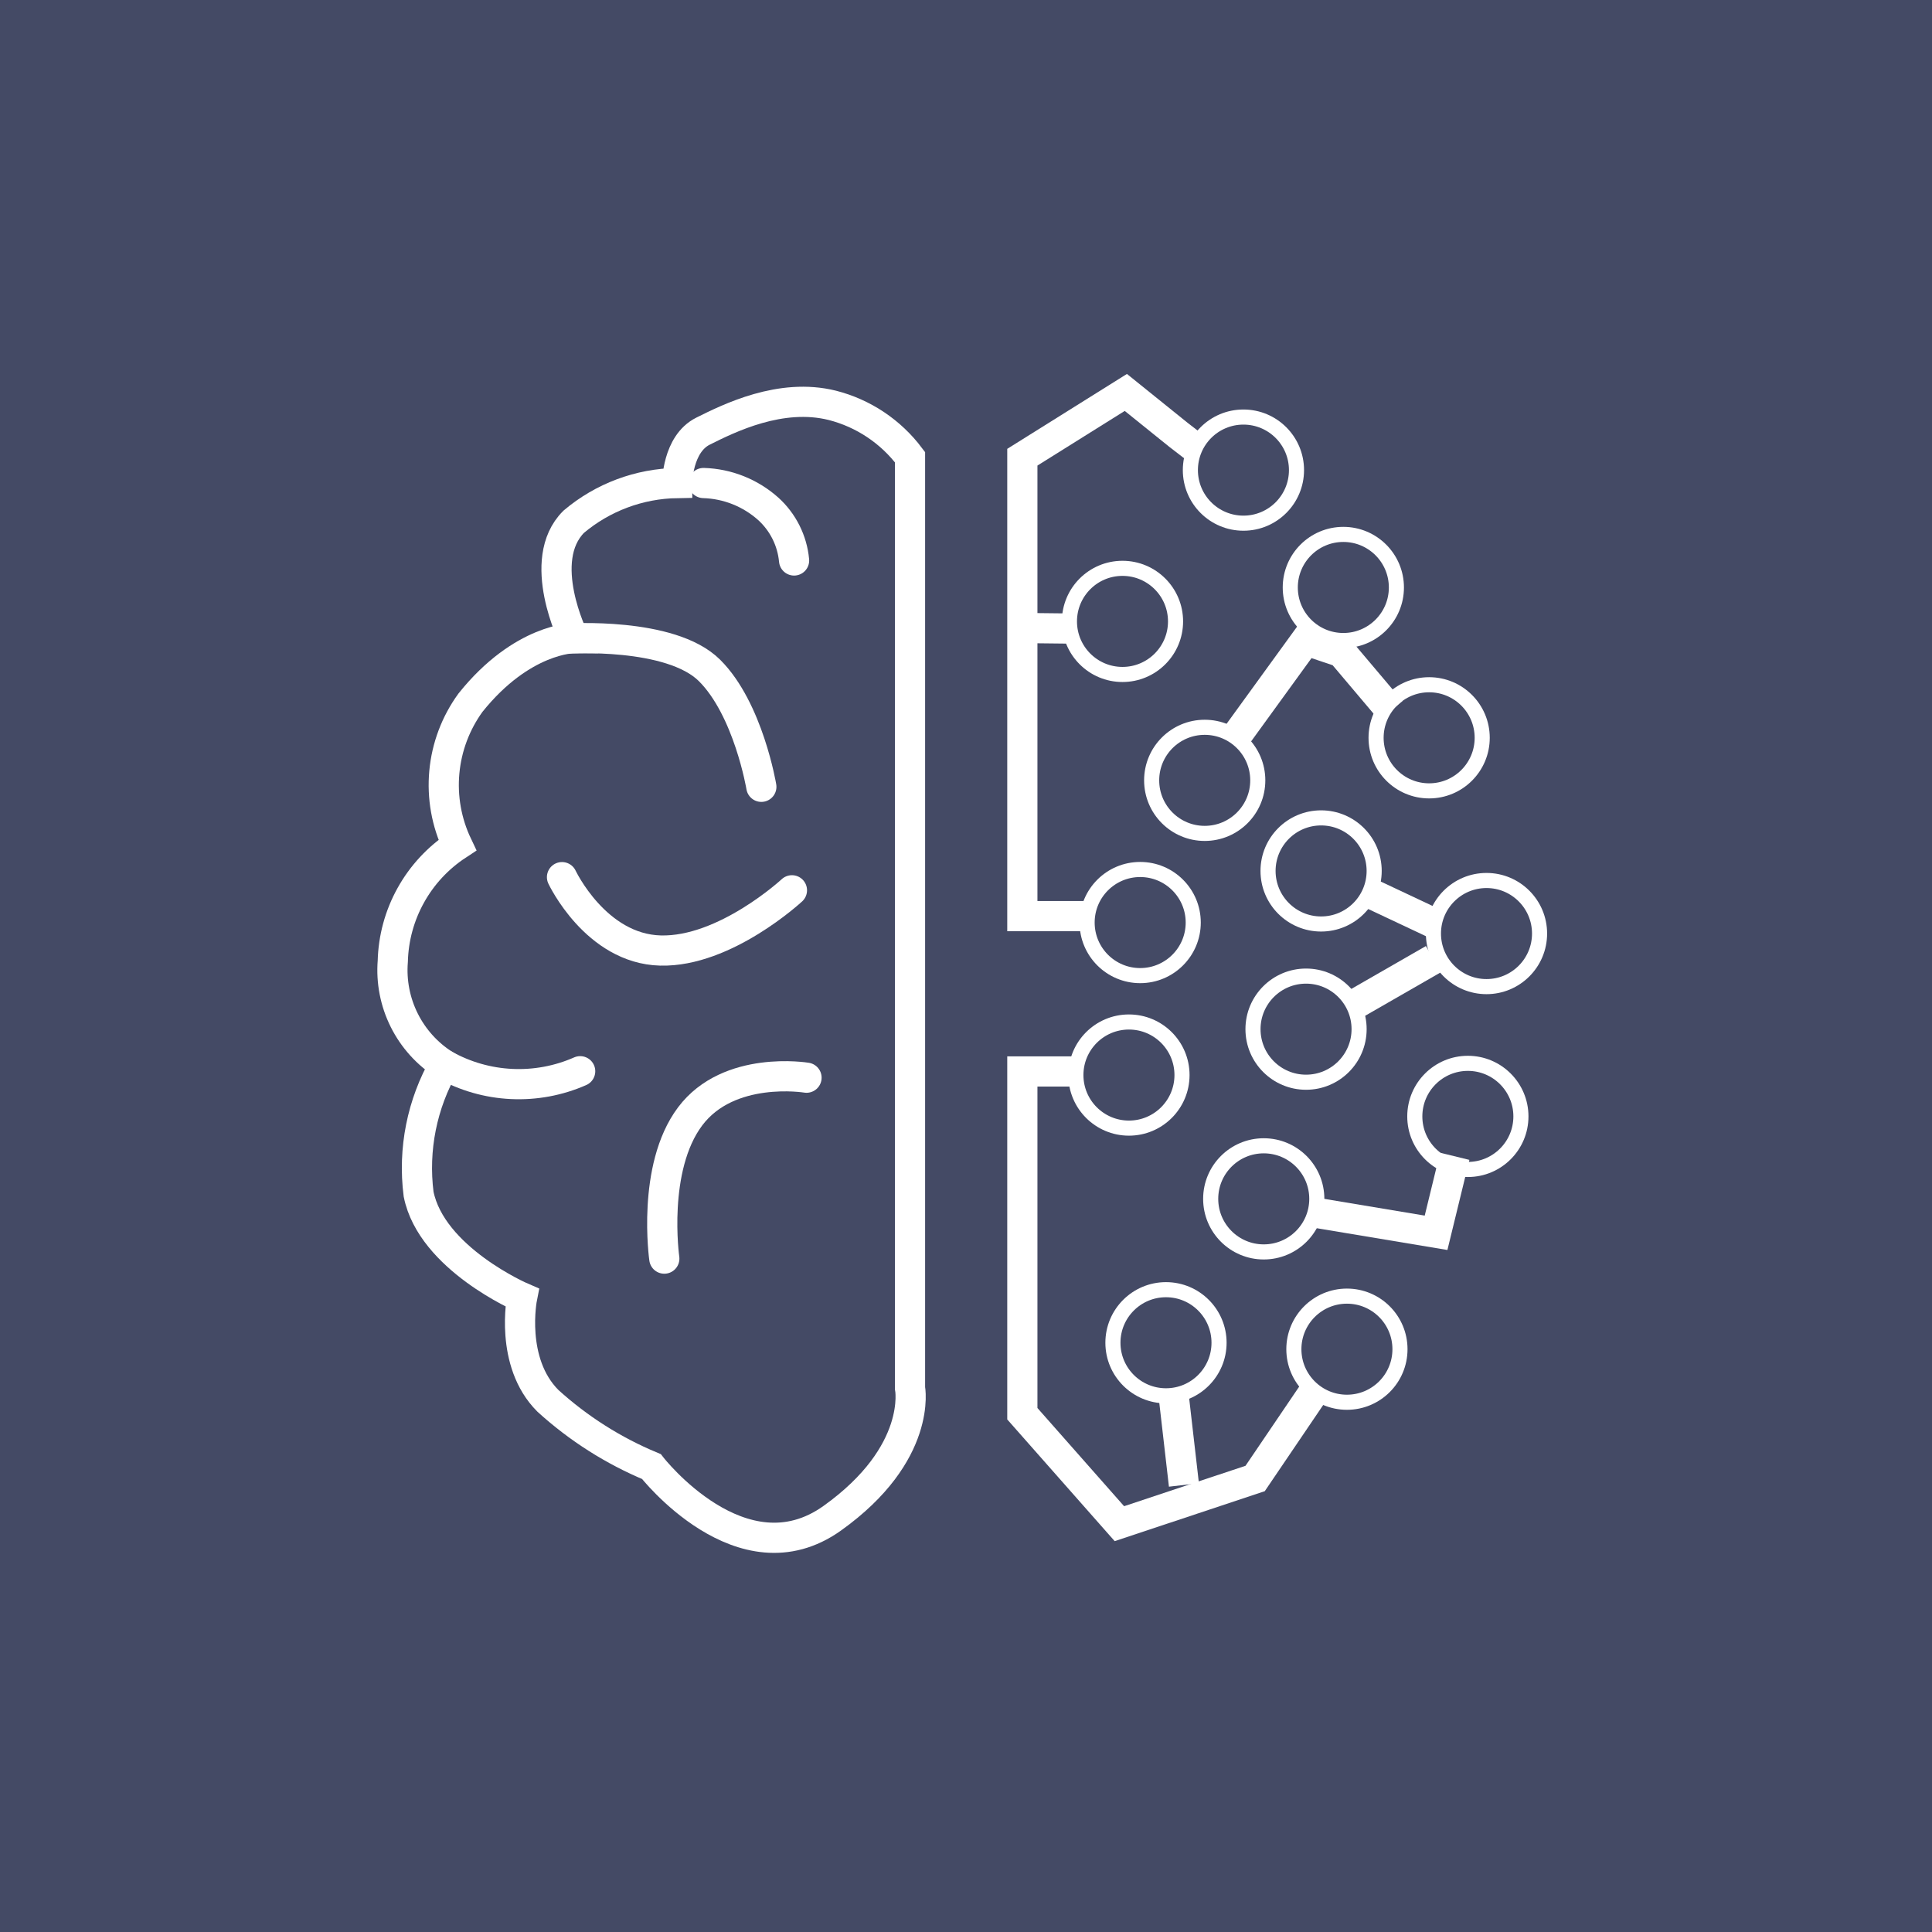 <svg width="128" height="128" viewBox="0 0 128 128" fill="none" xmlns="http://www.w3.org/2000/svg">
<rect width="128" height="128" fill="#444A65"/>
<path d="M60.291 91.953V30.291C59.017 28.593 57.201 27.38 55.144 26.855C51.724 26 48.288 27.71 46.577 28.565C44.867 29.42 44.867 32.002 44.867 32.002C42.354 32.04 39.932 32.946 38.011 34.567C35.445 37.132 38.011 42.279 38.011 42.279C38.011 42.279 34.59 42.279 31.17 46.554C30.19 47.904 29.592 49.492 29.439 51.153C29.285 52.814 29.582 54.486 30.299 55.992C29.018 56.834 27.96 57.974 27.216 59.315C26.471 60.655 26.062 62.155 26.023 63.688C25.916 65.033 26.178 66.383 26.781 67.591C27.384 68.799 28.304 69.82 29.444 70.544C27.956 73.137 27.356 76.145 27.733 79.111C28.589 83.386 34.59 85.968 34.59 85.968C34.59 85.968 33.735 90.243 36.3 92.808C38.319 94.643 40.638 96.116 43.157 97.163C43.157 97.163 49.143 104.875 55.144 100.583C61.146 96.292 60.291 91.953 60.291 91.953Z" stroke="white" stroke-width="2" stroke-miterlimit="10"/>
<path d="M50.441 52.128C50.441 52.128 49.586 46.982 47.005 44.416C44.424 41.851 37.599 42.31 37.599 42.31" stroke="white" stroke-width="2" stroke-miterlimit="10" stroke-linecap="round"/>
<path d="M29.444 70.544C30.808 71.307 32.33 71.743 33.891 71.817C35.452 71.891 37.008 71.602 38.438 70.972" stroke="white" stroke-width="2" stroke-miterlimit="10" stroke-linecap="round"/>
<path d="M53.434 71.4C53.434 71.4 48.287 70.545 45.722 73.965C43.157 77.385 44.012 83.387 44.012 83.387" stroke="white" stroke-width="2" stroke-miterlimit="10" stroke-linecap="round"/>
<path d="M37.234 58.113C37.234 58.113 39.467 62.864 43.758 62.975C48.05 63.086 52.468 58.984 52.468 58.984" stroke="white" stroke-width="2" stroke-miterlimit="10" stroke-linecap="round"/>
<path d="M46.609 32.002C48.196 32.048 49.716 32.654 50.9 33.712C51.877 34.599 52.487 35.819 52.61 37.133" stroke="white" stroke-width="2" stroke-miterlimit="10" stroke-linecap="round"/>
<path d="M72.468 60.695H67.733V40.204V30.291L74.59 26L78.089 28.819L79.198 29.674" stroke="white" stroke-width="2" stroke-miterlimit="10"/>
<path d="M68.161 41.613L71.122 41.645" stroke="white" stroke-width="2" stroke-miterlimit="10"/>
<path d="M82.381 34.662C84.322 34.662 85.896 33.088 85.896 31.146C85.896 29.205 84.322 27.631 82.381 27.631C80.439 27.631 78.865 29.205 78.865 31.146C78.865 33.088 80.439 34.662 82.381 34.662Z" stroke="white" stroke-miterlimit="10"/>
<path d="M74.368 44.685C76.309 44.685 77.883 43.111 77.883 41.17C77.883 39.228 76.309 37.654 74.368 37.654C72.426 37.654 70.853 39.228 70.853 41.17C70.853 43.111 72.426 44.685 74.368 44.685Z" stroke="white" stroke-miterlimit="10"/>
<path d="M74.795 74.741C76.737 74.741 78.311 73.167 78.311 71.225C78.311 69.284 76.737 67.71 74.795 67.71C72.854 67.71 71.28 69.284 71.28 71.225C71.28 73.167 72.854 74.741 74.795 74.741Z" stroke="white" stroke-miterlimit="10"/>
<path d="M77.25 92.476C79.191 92.476 80.765 90.902 80.765 88.961C80.765 87.019 79.191 85.445 77.25 85.445C75.308 85.445 73.734 87.019 73.734 88.961C73.734 90.902 75.308 92.476 77.25 92.476Z" stroke="white" stroke-miterlimit="10"/>
<path d="M89.237 92.903C91.179 92.903 92.752 91.329 92.752 89.388C92.752 87.446 91.179 85.872 89.237 85.872C87.296 85.872 85.722 87.446 85.722 89.388C85.722 91.329 87.296 92.903 89.237 92.903Z" stroke="white" stroke-miterlimit="10"/>
<path d="M97.25 77.48C99.191 77.48 100.765 75.906 100.765 73.965C100.765 72.023 99.191 70.449 97.25 70.449C95.308 70.449 93.734 72.023 93.734 73.965C93.734 75.906 95.308 77.48 97.25 77.48Z" stroke="white" stroke-miterlimit="10"/>
<path d="M83.726 82.943C85.668 82.943 87.242 81.369 87.242 79.427C87.242 77.486 85.668 75.912 83.726 75.912C81.785 75.912 80.211 77.486 80.211 79.427C80.211 81.369 81.785 82.943 83.726 82.943Z" stroke="white" stroke-miterlimit="10"/>
<path d="M75.54 64.637C77.481 64.637 79.055 63.063 79.055 61.122C79.055 59.18 77.481 57.606 75.54 57.606C73.598 57.606 72.024 59.18 72.024 61.122C72.024 63.063 73.598 64.637 75.54 64.637Z" stroke="white" stroke-miterlimit="10"/>
<path d="M79.815 55.215C81.757 55.215 83.331 53.642 83.331 51.7C83.331 49.758 81.757 48.185 79.815 48.185C77.874 48.185 76.3 49.758 76.3 51.7C76.3 53.642 77.874 55.215 79.815 55.215Z" stroke="white" stroke-miterlimit="10"/>
<path d="M88.999 42.437C90.941 42.437 92.515 40.863 92.515 38.922C92.515 36.98 90.941 35.406 88.999 35.406C87.058 35.406 85.484 36.98 85.484 38.922C85.484 40.863 87.058 42.437 88.999 42.437Z" stroke="white" stroke-miterlimit="10"/>
<path d="M94.684 52.397C96.626 52.397 98.2 50.823 98.2 48.882C98.2 46.94 96.626 45.366 94.684 45.366C92.743 45.366 91.169 46.94 91.169 48.882C91.169 50.823 92.743 52.397 94.684 52.397Z" stroke="white" stroke-miterlimit="10"/>
<path d="M98.485 65.366C100.426 65.366 102 63.792 102 61.85C102 59.909 100.426 58.335 98.485 58.335C96.543 58.335 94.969 59.909 94.969 61.85C94.969 63.792 96.543 65.366 98.485 65.366Z" stroke="white" stroke-miterlimit="10"/>
<path d="M86.529 71.7C88.471 71.7 90.044 70.126 90.044 68.184C90.044 66.243 88.471 64.669 86.529 64.669C84.588 64.669 83.014 66.243 83.014 68.184C83.014 70.126 84.588 71.7 86.529 71.7Z" stroke="white" stroke-miterlimit="10"/>
<path d="M87.527 61.217C89.468 61.217 91.042 59.643 91.042 57.702C91.042 55.76 89.468 54.187 87.527 54.187C85.585 54.187 84.011 55.76 84.011 57.702C84.011 59.643 85.585 61.217 87.527 61.217Z" stroke="white" stroke-miterlimit="10"/>
<path d="M78.438 98.382L77.741 92.317" stroke="white" stroke-width="2" stroke-miterlimit="10"/>
<path d="M81.826 48.882L86.513 42.421L88.873 43.213L92.151 47.092" stroke="white" stroke-width="2" stroke-miterlimit="10"/>
<path d="M89.348 66.775L94.969 63.545" stroke="white" stroke-width="2" stroke-miterlimit="10"/>
<path d="M71.074 70.987H67.733V93.663L74.162 100.947L83.156 97.954L86.988 92.301" stroke="white" stroke-width="2" stroke-miterlimit="10"/>
<path d="M96.379 76.608L95.143 81.676L87.353 80.377" stroke="white" stroke-width="2" stroke-miterlimit="10"/>
<path d="M90.9 59.238L94.969 61.154" stroke="white" stroke-width="2" stroke-miterlimit="10"/>
</svg>
